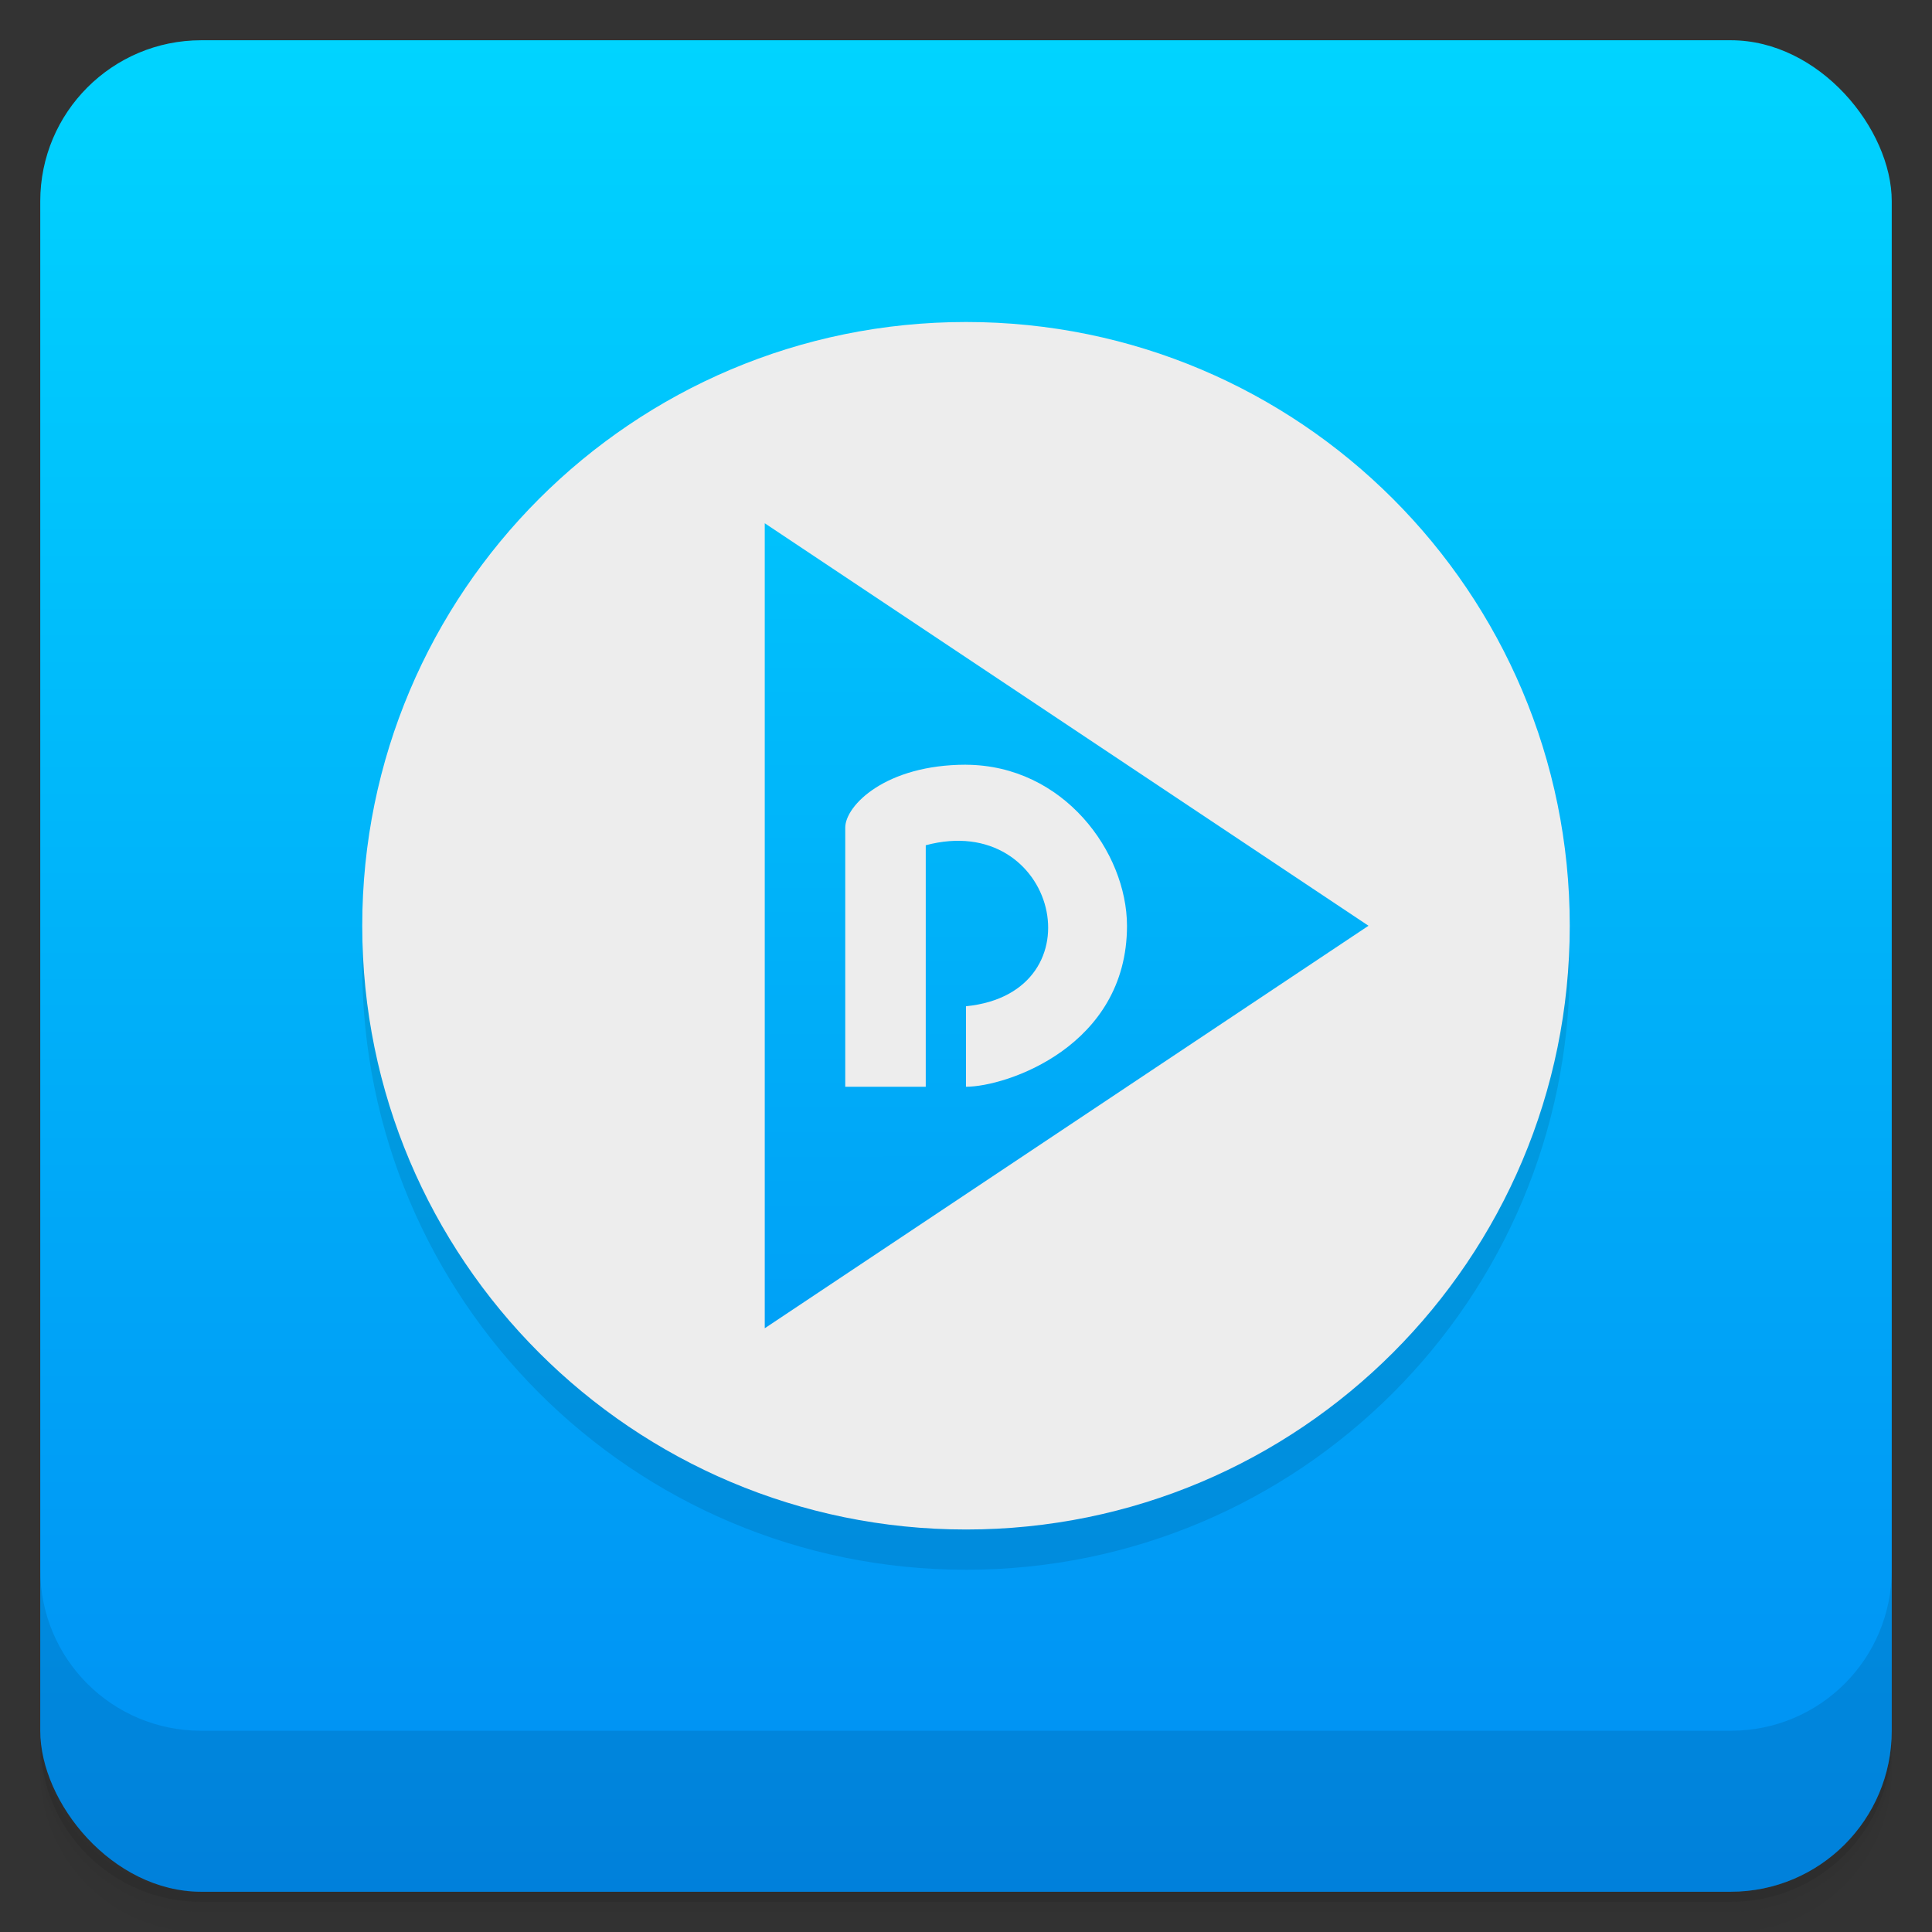 <svg version="1.1" viewBox="0 0 48 48" xmlns="http://www.w3.org/2000/svg" xmlns:xlink="http://www.w3.org/1999/xlink">
 <rect x="0" y="0" width="48" height="48" fill="#333333" stroke="none"/>
 <defs>
  <linearGradient id="bg" x2="0" y1="1" y2="47" gradientUnits="userSpaceOnUse">
   <stop style="stop-color:#00d4ff" offset="0"/>
   <stop style="stop-color:#008ef3" offset="1"/>
  </linearGradient>
  <linearGradient id="linearGradient3082" x1="6.803" x2="6.795" y1="12.76" y2=".766" gradientTransform="scale(3.543)" gradientUnits="userSpaceOnUse">
   <stop style="stop-color:#008ef3" offset="0"/>
   <stop style="stop-color:#00d4ff" offset="1"/>
  </linearGradient>
 </defs>
 <path d="m1 43v0.25c0 2.216 1.784 4 4 4h38c2.216 0 4-1.784 4-4v-0.25c0 2.216-1.784 4-4 4h-38c-2.216 0-4-1.784-4-4zm0 0.5v0.5c0 2.216 1.784 4 4 4h38c2.216 0 4-1.784 4-4v-0.5c0 2.216-1.784 4-4 4h-38c-2.216 0-4-1.784-4-4z" style="opacity:.02"/>
 <path d="m1 43.25v0.25c0 2.216 1.784 4 4 4h38c2.216 0 4-1.784 4-4v-0.25c0 2.216-1.784 4-4 4h-38c-2.216 0-4-1.784-4-4z" style="opacity:.05"/>
 <path d="m1 43v0.25c0 2.216 1.784 4 4 4h38c2.216 0 4-1.784 4-4v-0.25c0 2.216-1.784 4-4 4h-38c-2.216 0-4-1.784-4-4z" style="opacity:.1"/>
 <rect x="1" y="1" width="46" height="46" rx="4" style="fill:url(#bg)"/>
 <path d="m1 39v4c0 2.216 1.784 4 4 4h38c2.216 0 4-1.784 4-4v-4c0 2.216-1.784 4-4 4h-38c-2.216 0-4-1.784-4-4z" style="opacity:.1"/>
 <path d="m24 9h4e-3c8.281 0 14.996 6.715 14.996 15v4e-3c0 8.281-6.715 14.996-14.996 14.996h-4e-3c-8.285 0-15-6.715-15-14.996v-4e-3c0-8.285 6.715-15 15-15" style="fill-rule:evenodd;opacity:.1"/>
 <g transform="translate(0 -1)">
  <path d="m24 9h4e-3c8.281 0 14.996 6.715 14.996 15v4e-3c0 8.281-6.715 14.996-14.996 14.996h-4e-3c-8.285 0-15-6.715-15-14.996v-4e-3c0-8.285 6.715-15 15-15" style="fill-rule:evenodd;fill:#ededed"/>
  <path d="m19 14v20l15-10m-10-4c2.43 0.012 3.996 2.172 4 4 0 3-3 4-4 4v-2c3.355-0.336 2.258-4.871-1-4v6h-2v-6.438c0-0.547 1-1.563 3-1.563" style="fill:url(#linearGradient3082)"/>
 </g>
</svg>
